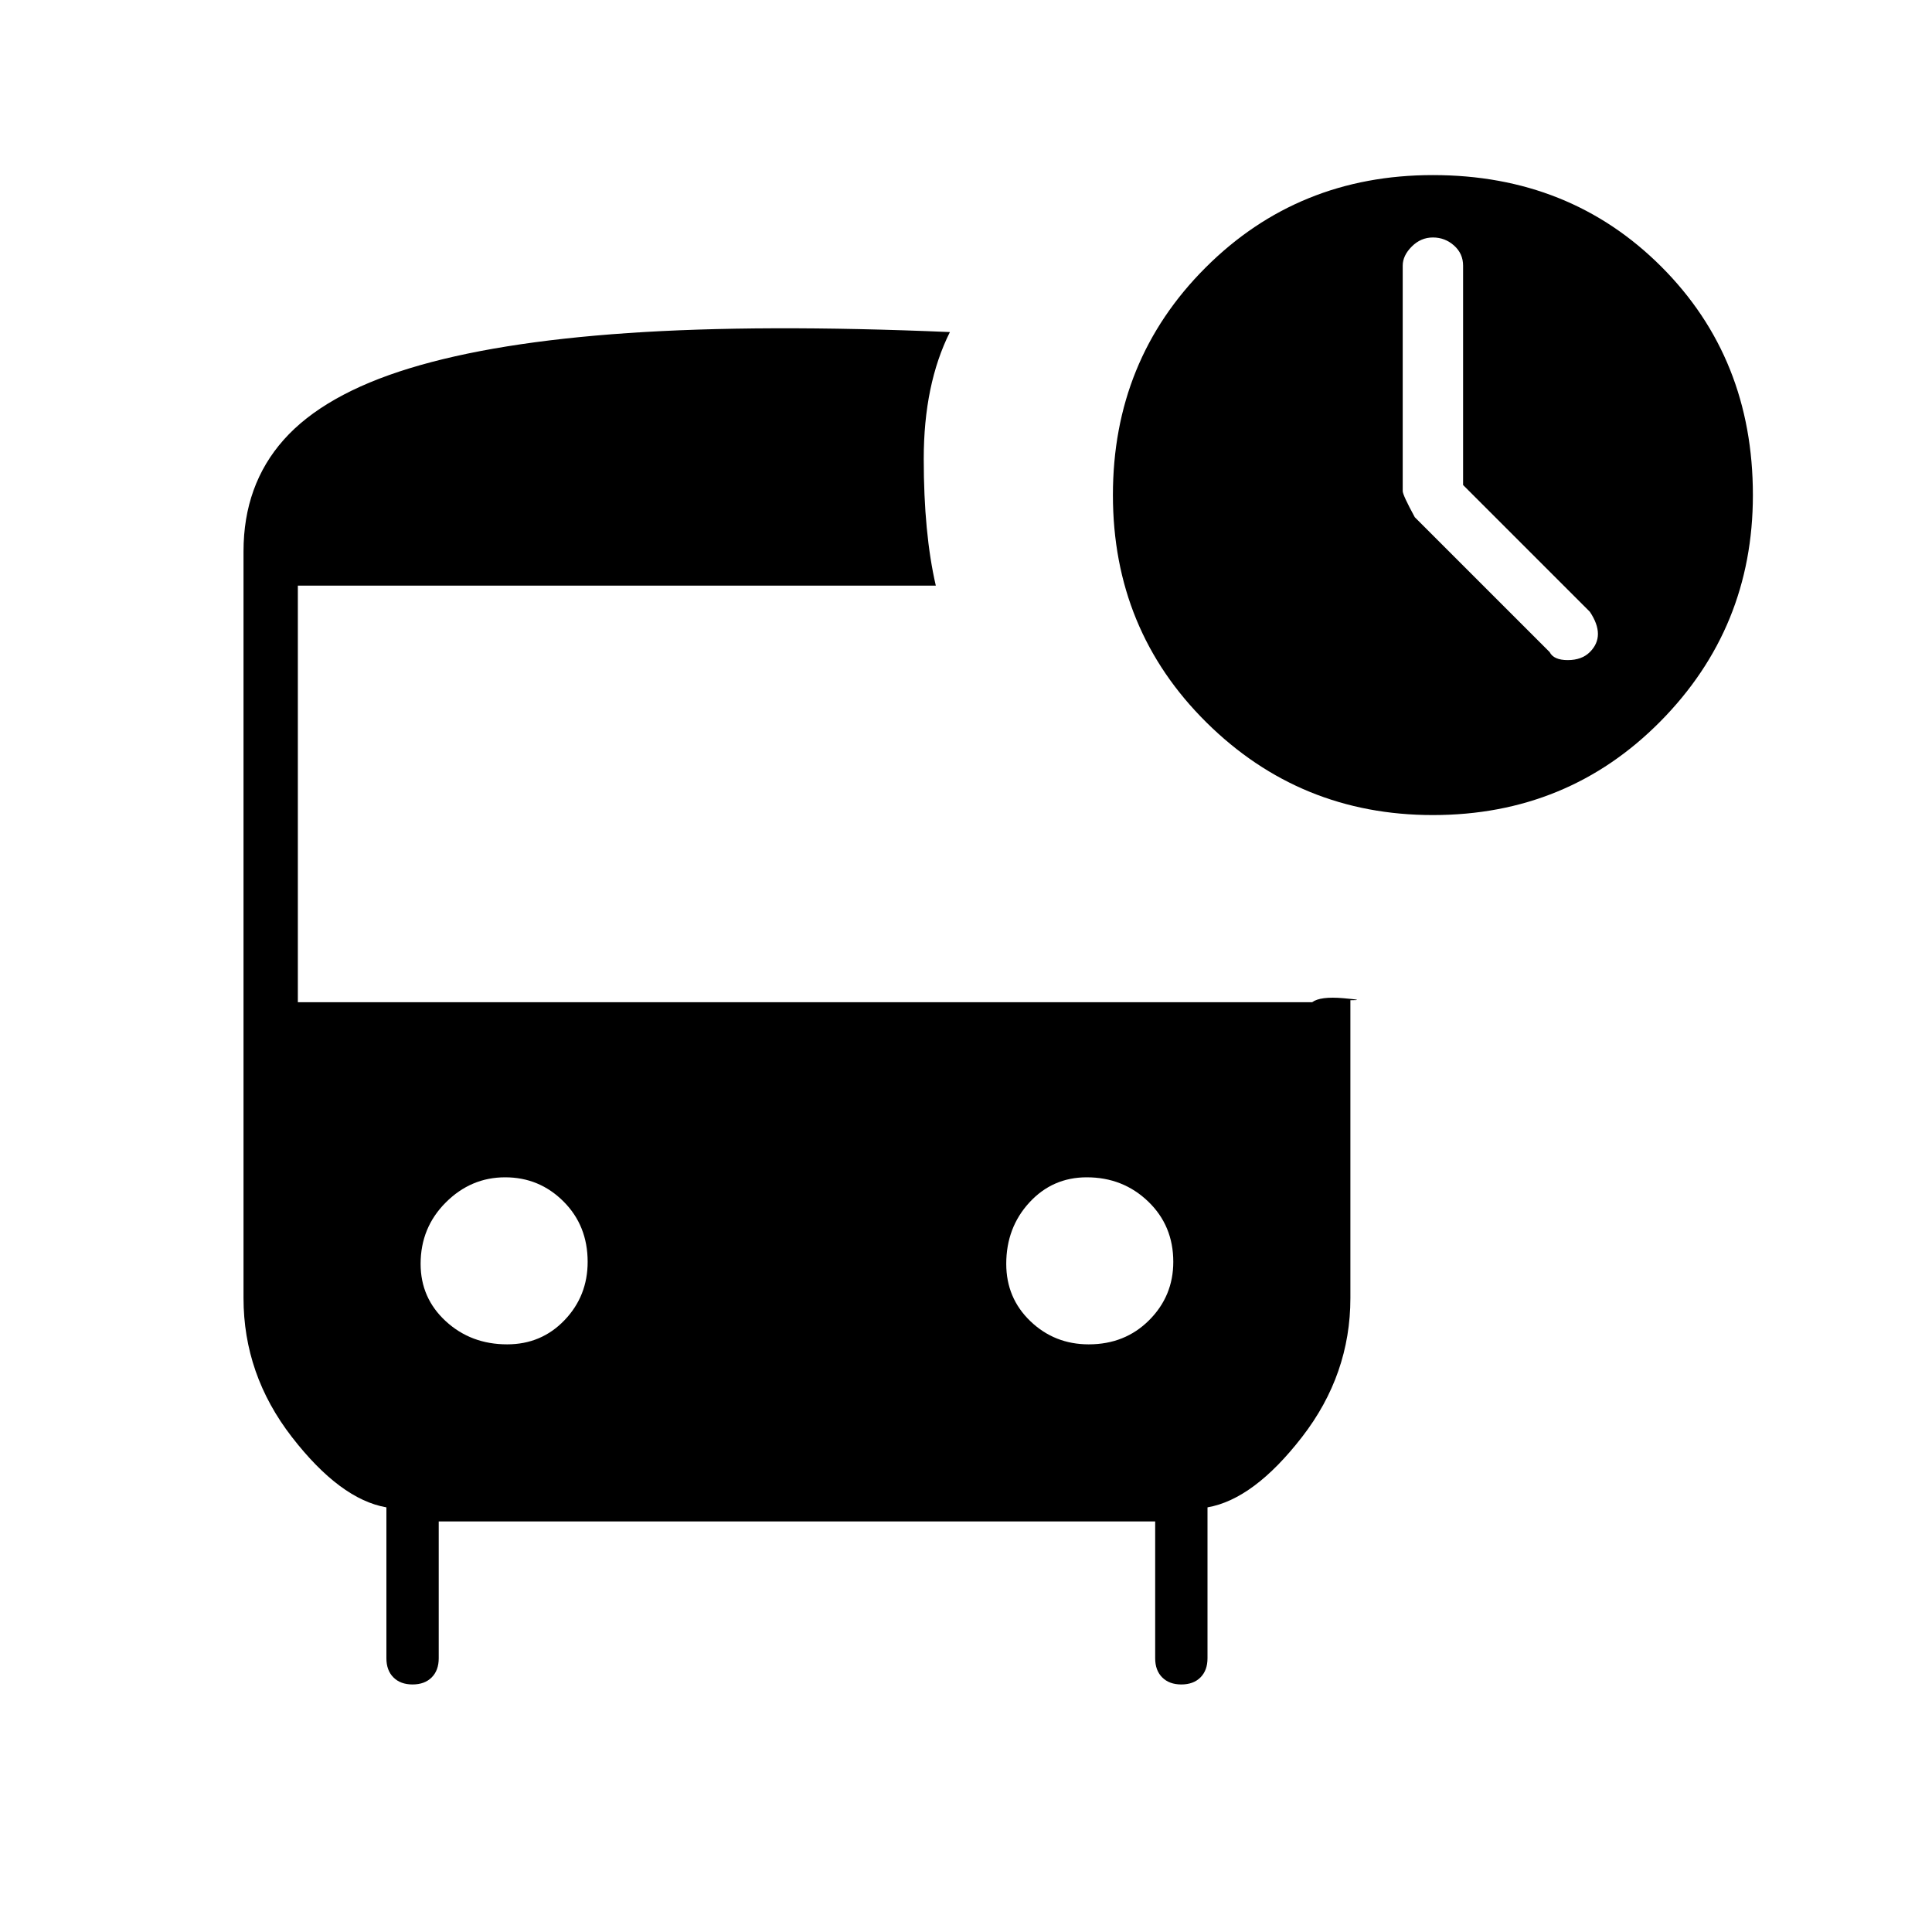 <svg xmlns="http://www.w3.org/2000/svg" height="48" width="48"><path d="M38.5 16.2q.1.2.45.2t.55-.2q.2-.2.2-.45t-.2-.55l-3.15-3.15V6.6q0-.3-.225-.5t-.525-.2q-.3 0-.525.225-.225.225-.225.475v5.6q0 .1.3.65ZM12.6 33.4q.85 0 1.425-.6.575-.6.575-1.45 0-.9-.6-1.5t-1.45-.6q-.85 0-1.475.625-.625.625-.625 1.525 0 .85.625 1.425.625.575 1.525.575Zm14.45 0q.9 0 1.5-.6t.6-1.45q0-.9-.625-1.5T27 29.25q-.85 0-1.425.625Q25 30.5 25 31.4q0 .85.6 1.425.6.575 1.45.575Zm8.55-13.15q-3.3 0-5.625-2.3T27.65 12.3q0-3.35 2.3-5.65 2.3-2.3 5.65-2.3 3.4 0 5.675 2.275T43.55 12.3q0 3.3-2.3 5.625T35.6 20.25Zm-25.35 21.6q-.3 0-.475-.175T9.6 41.2v-3.75q-1.15-.2-2.35-1.75-1.2-1.55-1.2-3.45V13.7q0-1.65 1-2.775t3.125-1.775Q12.3 8.5 15.6 8.275q3.3-.225 8-.025-.65 1.3-.65 3.15 0 1.85.3 3.15H7.4V24.9h25.2q.2-.15.775-.1.575.05.175.05v7.4q0 1.9-1.2 3.45-1.2 1.55-2.35 1.75v3.75q0 .3-.175.475t-.475.175q-.3 0-.475-.175T28.7 41.2v-3.4H10.9v3.4q0 .3-.175.475t-.475.175Z"/></svg>